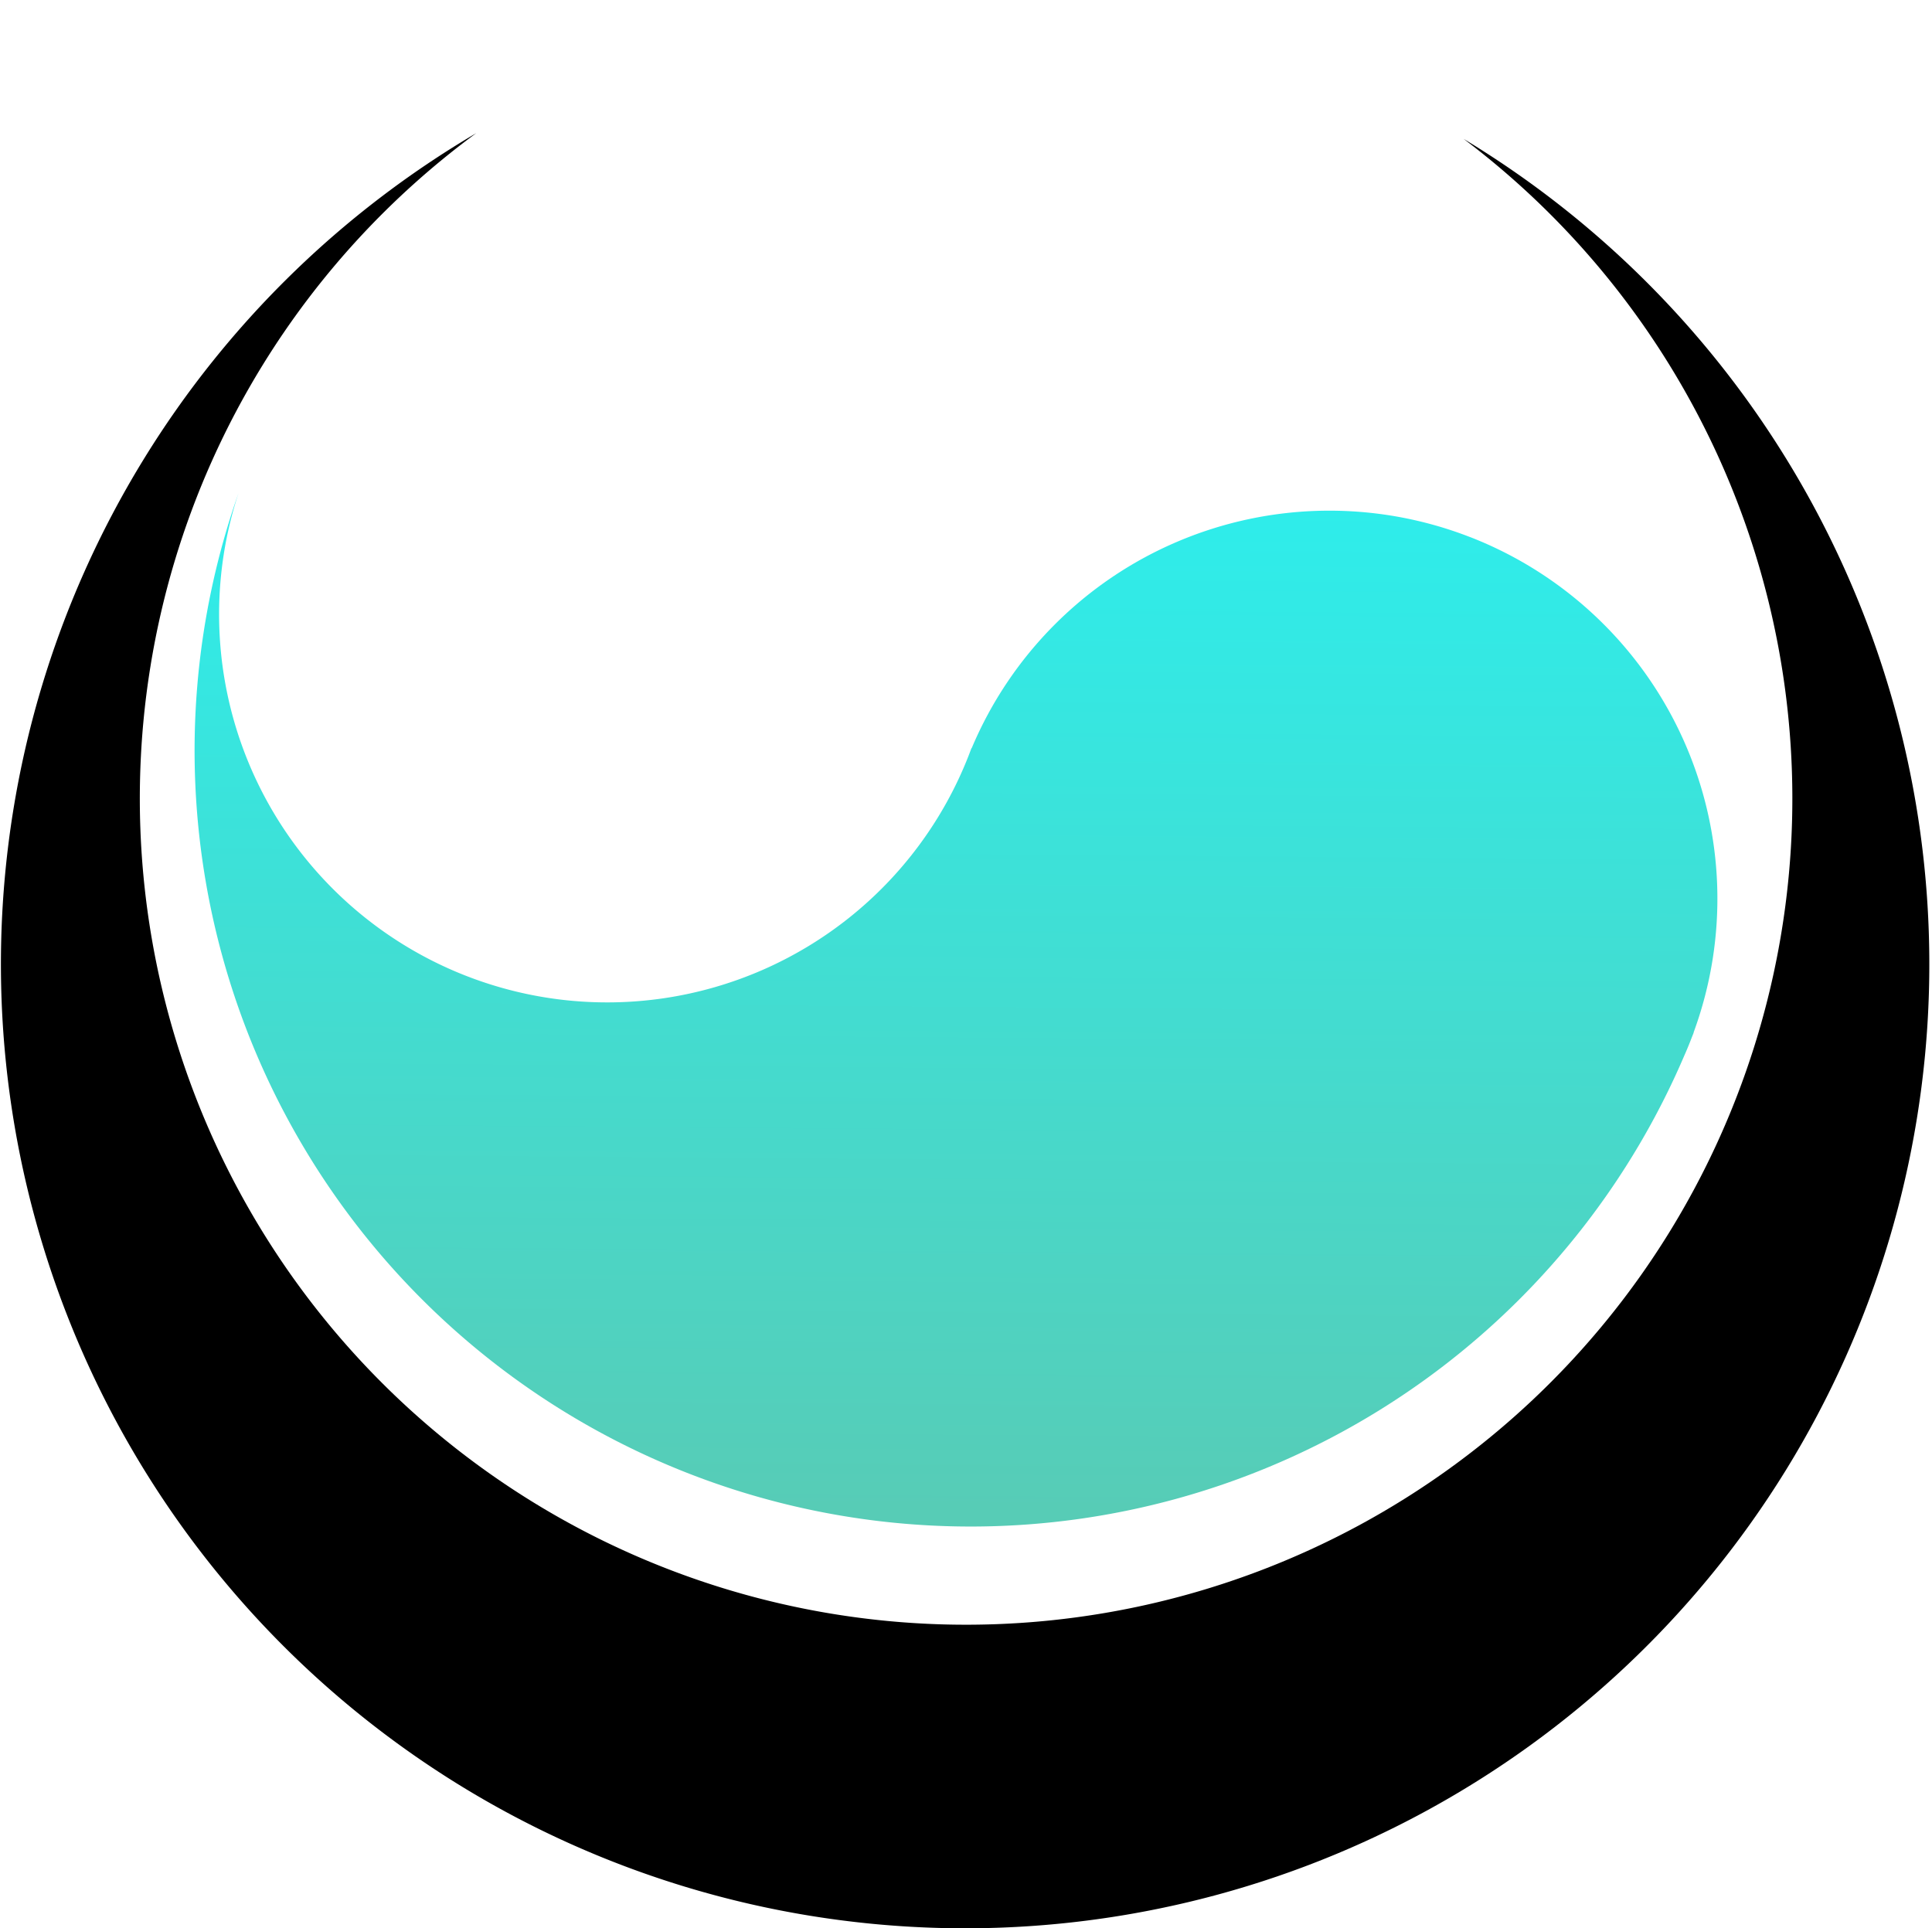 <?xml version="1.0" encoding="UTF-8" standalone="no"?>
<svg
   xmlns:dc="http://purl.org/dc/elements/1.1/"
   xmlns:cc="http://creativecommons.org/ns#"
   xmlns:rdf="http://www.w3.org/1999/02/22-rdf-syntax-ns#"
   xmlns:svg="http://www.w3.org/2000/svg"
   xmlns="http://www.w3.org/2000/svg"
   xmlns:xlink="http://www.w3.org/1999/xlink"
   xmlns:sodipodi="http://sodipodi.sourceforge.net/DTD/sodipodi-0.dtd"
   xmlns:inkscape="http://www.inkscape.org/namespaces/inkscape"
   width="121.177mm"
   height="120.952mm"
   viewBox="0 0 121.177 120.952"
   version="1.1"
   id="svg8"
   sodipodi:docname="favicon.svg"
   inkscape:version="1.0.2 (e86c8708, 2021-01-15)">
  <sodipodi:namedview
     pagecolor="#ffffff"
     bordercolor="#666666"
     borderopacity="1"
     objecttolerance="10"
     gridtolerance="10"
     guidetolerance="10"
     inkscape:pageopacity="0"
     inkscape:pageshadow="2"
     inkscape:window-width="1737"
     inkscape:window-height="921"
     id="namedview894"
     showgrid="false"
     inkscape:zoom="0.97440738"
     inkscape:cx="-37.84086"
     inkscape:cy="201.84676"
     inkscape:window-x="57"
     inkscape:window-y="64"
     inkscape:window-maximized="0"
     inkscape:current-layer="layer1"
     inkscape:document-rotation="0"
     inkscape:snap-bbox="false"
     inkscape:snap-nodes="true"
     inkscape:snap-global="true"
     inkscape:snap-page="false"
     inkscape:lockguides="false" />
  <defs
     id="defs2">
    <linearGradient
       inkscape:collect="always"
       id="linearGradient862">
      <stop
         style="stop-color:#57ccb6;stop-opacity:1"
         offset="0"
         id="stop858" />
      <stop
         style="stop-color:#2eedeb;stop-opacity:1"
         offset="1"
         id="stop860" />
    </linearGradient>
    <linearGradient
       inkscape:collect="always"
       xlink:href="#linearGradient862"
       id="linearGradient864"
       x1="119.854"
       y1="184.789"
       x2="120.33"
       y2="121.522"
       gradientUnits="userSpaceOnUse" />
  </defs>
  <g
     id="layer1"
     transform="translate(-54.429,-89.958)"
     style="display:inline">
    <path
       id="path842"
       style="mix-blend-mode:normal;fill:url(#linearGradient864);fill-opacity:1;stroke-width:0.651;stroke-miterlimit:4;stroke-dasharray:none"
       d="m 146.643,123.65 a 24.341,24.341 0 0 0 -31.271,13.242 l -0.013,-0.006 a 24.341,24.341 0 0 1 -0.199,0.525 24.341,24.341 0 0 1 -31.567,13.73 24.341,24.341 0 0 1 -14.198,-30.271 48.679,48.679 0 0 0 28.082,61.456 48.679,48.679 0 0 0 62.575,-26.113 24.341,24.341 0 0 0 0.404,-0.965 24.341,24.341 0 0 0 0.057,-0.148 48.679,48.679 0 0 0 0.092,-0.233 48.679,48.679 0 0 0 0.056,-0.142 l -0.008,-0.004 a 24.341,24.341 0 0 0 -13.929,-31.041 24.341,24.341 0 0 0 -0.084,-0.034 z" />
    <path
       id="path10"
       style="fill:#000000;fill-opacity:1;fill-rule:evenodd;stroke-width:2.646;stroke-miterlimit:4;stroke-dasharray:none;stroke:none;stroke-opacity:1"
       d="m 63.412,118.814 a 60.476,60.476 0 0 0 19.811,83.099 60.476,60.476 0 0 0 83.217,-19.738 60.476,60.476 0 0 0 -19.738,-83.217 60.476,60.476 0 0 0 -0.475,-0.29 51.824,51.824 0 0 1 12.909,68.576 51.824,51.824 0 0 1 -71.312,16.914 51.824,51.824 0 0 1 -16.914,-71.312 51.824,51.824 0 0 1 13.394,-14.539 60.476,60.476 0 0 0 -20.82,20.389 60.476,60.476 0 0 0 -0.073,0.119 z" />
  </g>
</svg>
